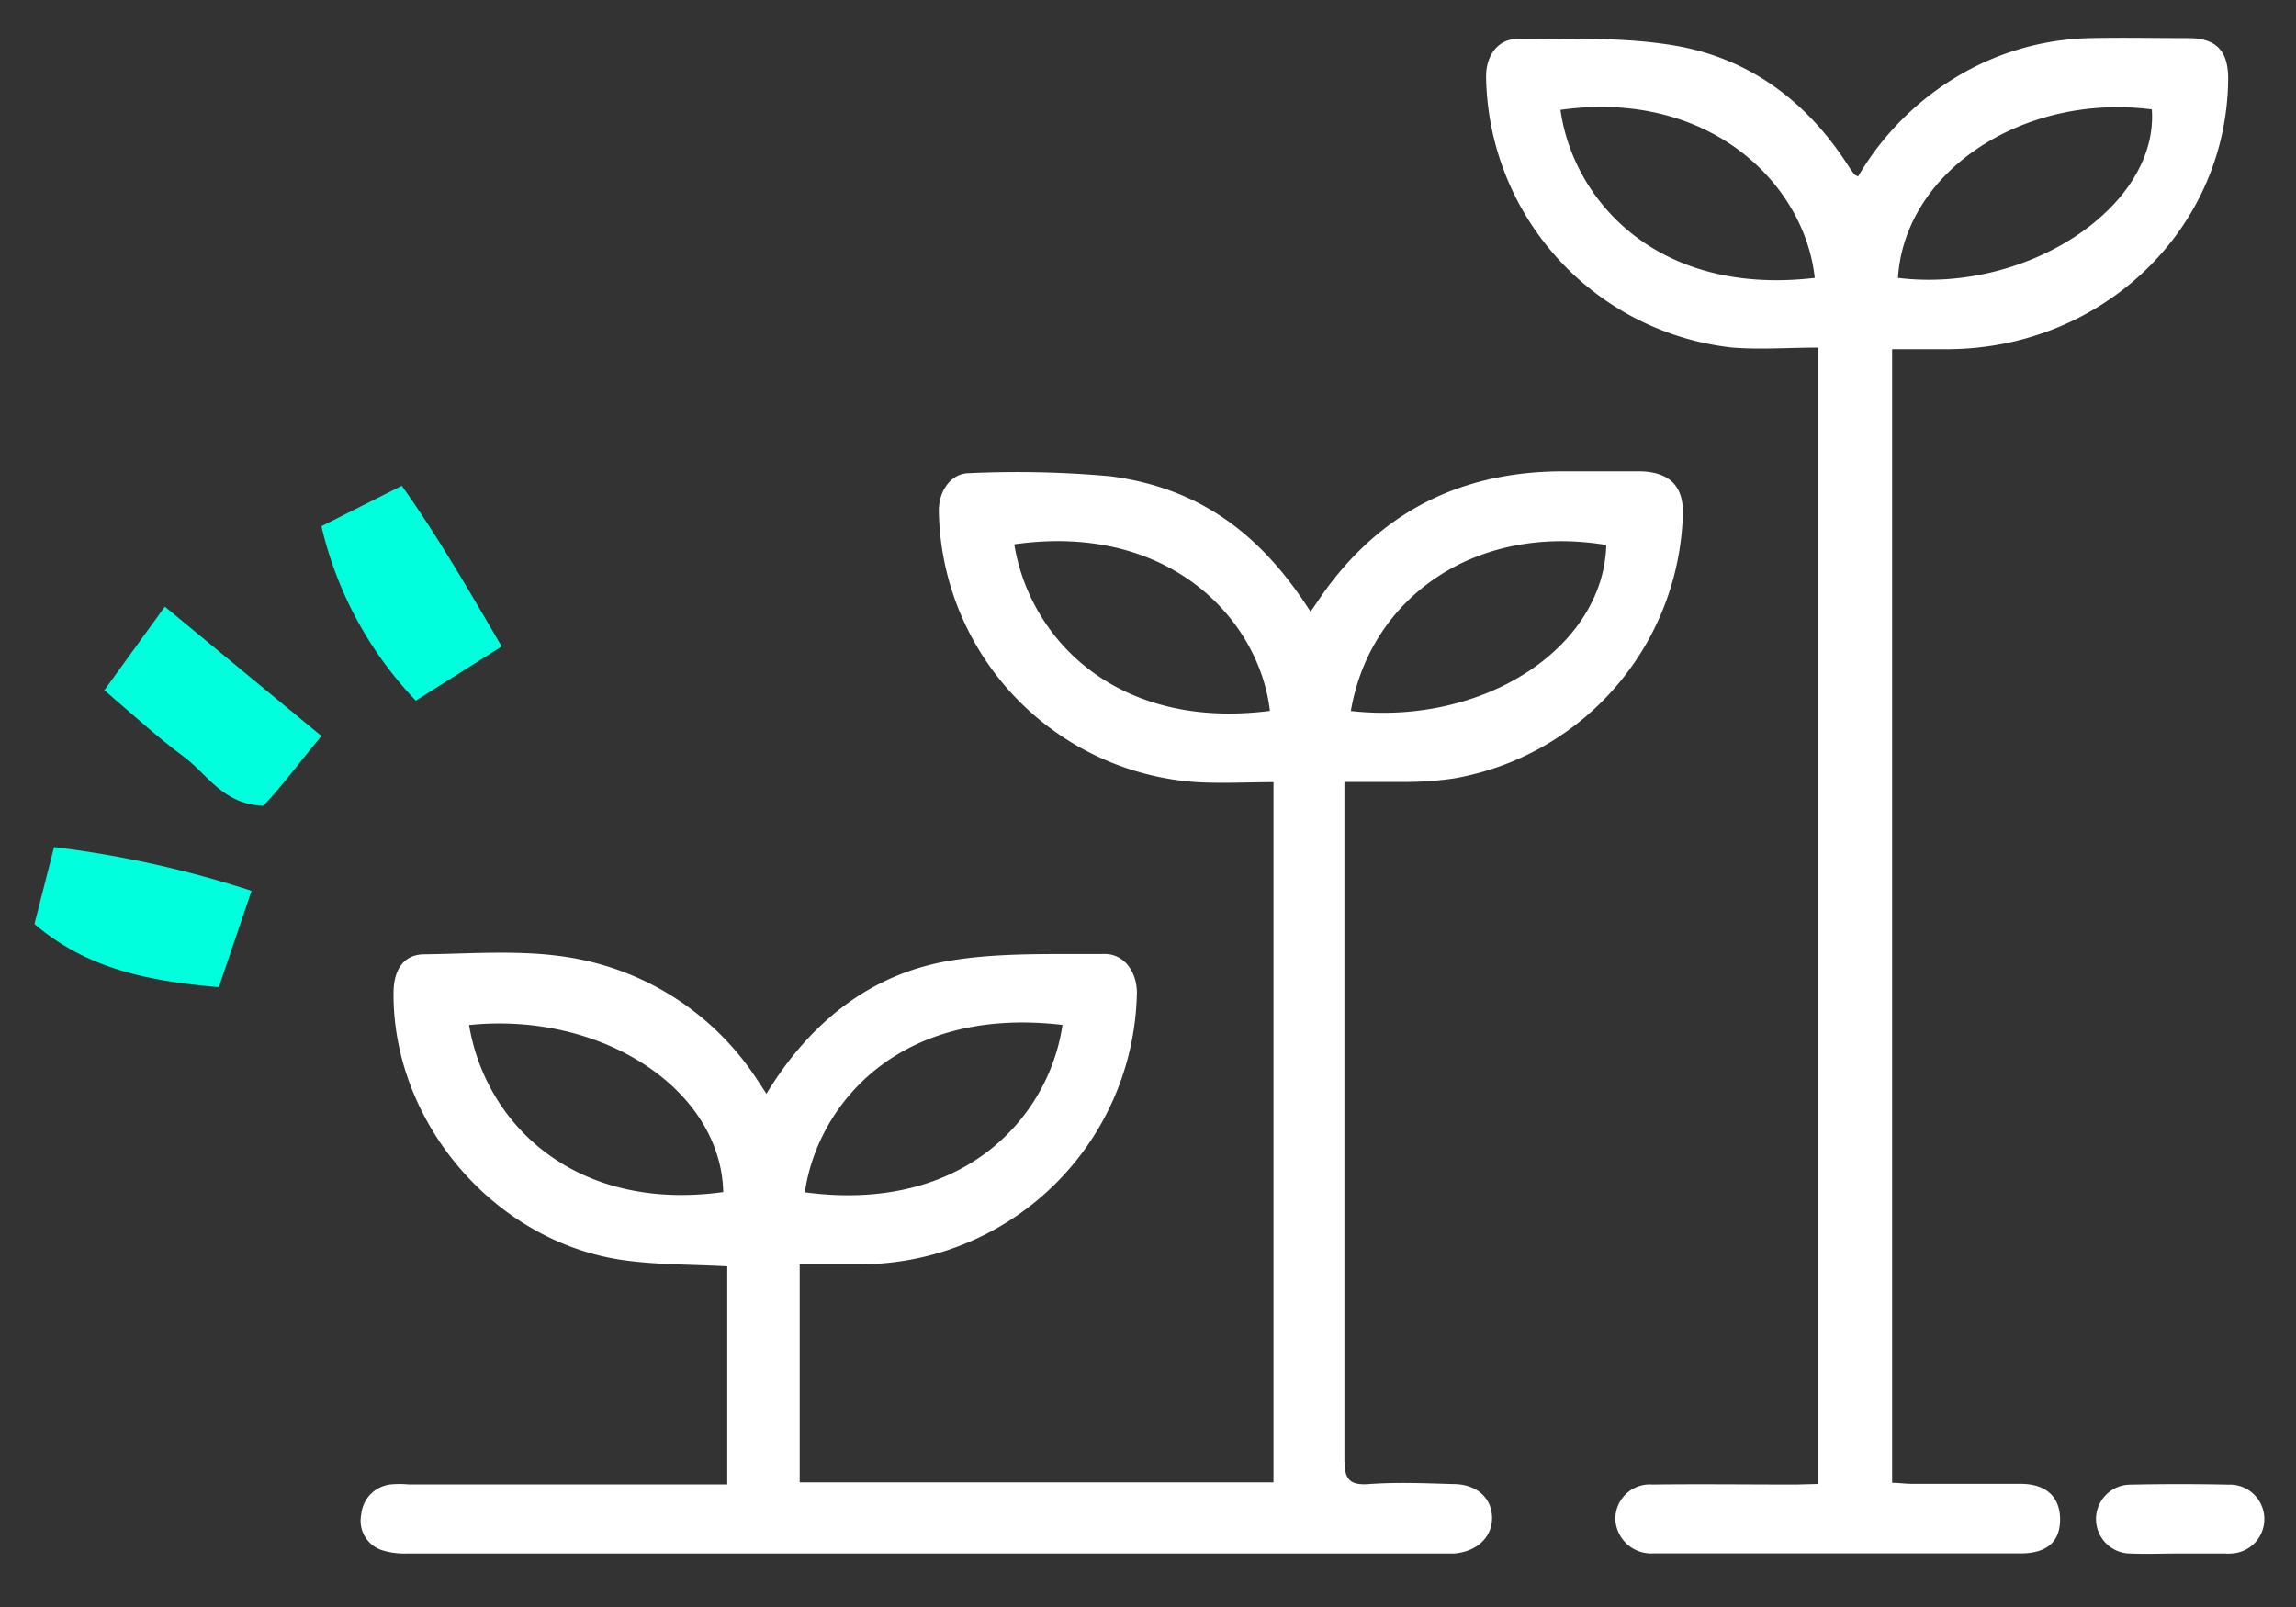 <svg id="Layer_2" data-name="Layer 2" xmlns="http://www.w3.org/2000/svg" viewBox="0 0 200 140"><rect x="0" y="0" width="200" height="140" fill="#333333" stroke="none"/><defs><style>.cls-1{fill:#fff;}.cls-2{fill:#0fd;}</style></defs><title>About_icons</title><path class="cls-1" d="M69.66,110.14v19h41.27v-61c-2.24,0-4.46.12-6.65,0a24.07,24.07,0,0,1-22.5-23.67c0-1.71,1.06-3.24,2.63-3.25a90.3,90.3,0,0,1,12.32.27c7.59,1,13,4.85,17.43,11.8.58-.83,1.08-1.6,1.64-2.34,5.13-6.76,12-9.9,20.42-9.89,2.23,0,4.46,0,6.69,0,2.64.07,3.83,1.41,3.67,4a24.08,24.08,0,0,1-19.9,22.75,28.35,28.35,0,0,1-4.43.31c-1.64,0-3.28,0-5.14,0v2.2q0,28.38,0,56.75c0,1.65.29,2.36,2.14,2.22,2.44-.18,4.91-.07,7.36,0,2,0,3.33,1.2,3.36,2.9s-1.3,3-3.33,3.15c-.4,0-.8,0-1.2,0h-90a6.58,6.58,0,0,1-2.17-.29,2.7,2.7,0,0,1-1.8-3.13,2.89,2.89,0,0,1,2.57-2.6,8.65,8.65,0,0,1,1.53,0H63.35v-19c-3.07-.17-6.1-.12-9.07-.54-11.21-1.6-20.07-12-20-23.26,0-2,.85-3.35,2.63-3.38,5.07-.06,10.18-.57,15.17.81A24.11,24.11,0,0,1,66,94.13c.24.36.48.72.76,1.16,3.76-6.17,9-10.43,16-11.6,4.41-.73,9-.54,13.48-.58,1.73,0,2.84,1.64,2.79,3.5a24.1,24.1,0,0,1-24.24,23.53ZM92.55,89.29c-14.56-1.7-21.4,7.26-22.44,14.58C84,105.73,91.39,97.26,92.55,89.29Zm25.12-27.35c11.59,1.29,22-5.52,22.25-14.46C128.48,45.57,119.34,52.11,117.67,61.94ZM88.35,47.42c1.37,8.39,9.07,16.21,22.27,14.51C109.7,54,101.88,45.49,88.35,47.42ZM40.86,89.3c1.45,8.7,9.3,16.32,22.14,14.55C62.8,94.94,52.48,88.11,40.86,89.3Z"/><path class="cls-1" d="M158.4,129.28v-99c-2.53,0-5,.19-7.49,0A24.08,24.08,0,0,1,129.45,6.65c0-1.84,1.05-3.28,2.78-3.26,4.5,0,9.07-.17,13.48.55,6.53,1.06,11.6,4.79,15.21,10.38.19.29.38.57.59.85.05.07.17.11.34.21a24.73,24.73,0,0,1,9.12-9,23.49,23.49,0,0,1,11.08-3.06c2.86-.06,5.72,0,8.57,0,2.46,0,3.5,1.14,3.47,3.62-.14,13-10.89,23.35-24.27,23.48h-5v98.76c.57,0,1.17.09,1.77.09,3.14,0,6.28,0,9.42,0,2.24,0,3.45,1.15,3.44,3.13s-1.23,2.93-3.45,2.93q-16,0-32,0a3.12,3.12,0,0,1-3.29-3,3,3,0,0,1,3.22-3c4.17-.05,8.34,0,12.51,0Zm6.93-105.07c11.29,1.38,22.72-6.25,22.11-14.68C176.25,8.09,165.9,14.91,165.33,24.21Zm-7.25,0C157.2,16,148.9,7.76,135.93,9.57,137,17.31,144.22,25.83,158.08,24.21Z"/><path class="cls-1" d="M189.69,135.34c-1.37,0-2.74.06-4.11,0a3,3,0,0,1,0-6q4.27-.09,8.56,0a3,3,0,0,1,.2,6,2.92,2.92,0,0,1-.51,0Z"/><path class="cls-2" d="M28,45.84l7-3.52c3,4.21,5.71,8.87,8.7,14l-7.48,4.72A32.7,32.7,0,0,1,28,45.84Z"/><path class="cls-2" d="M21.91,77.61,19.06,86C12.87,85.46,7.61,84.42,3,80.5l1.71-6.7A89.75,89.75,0,0,1,21.91,77.61Z"/><path class="cls-2" d="M9.09,60.13l5.27-7.28L28,64.12c-1.84,2.2-3.44,4.38-5.06,6.08-3.56-.14-4.83-2.73-7-4.33S11.77,62.43,9.09,60.13Z"/></svg>